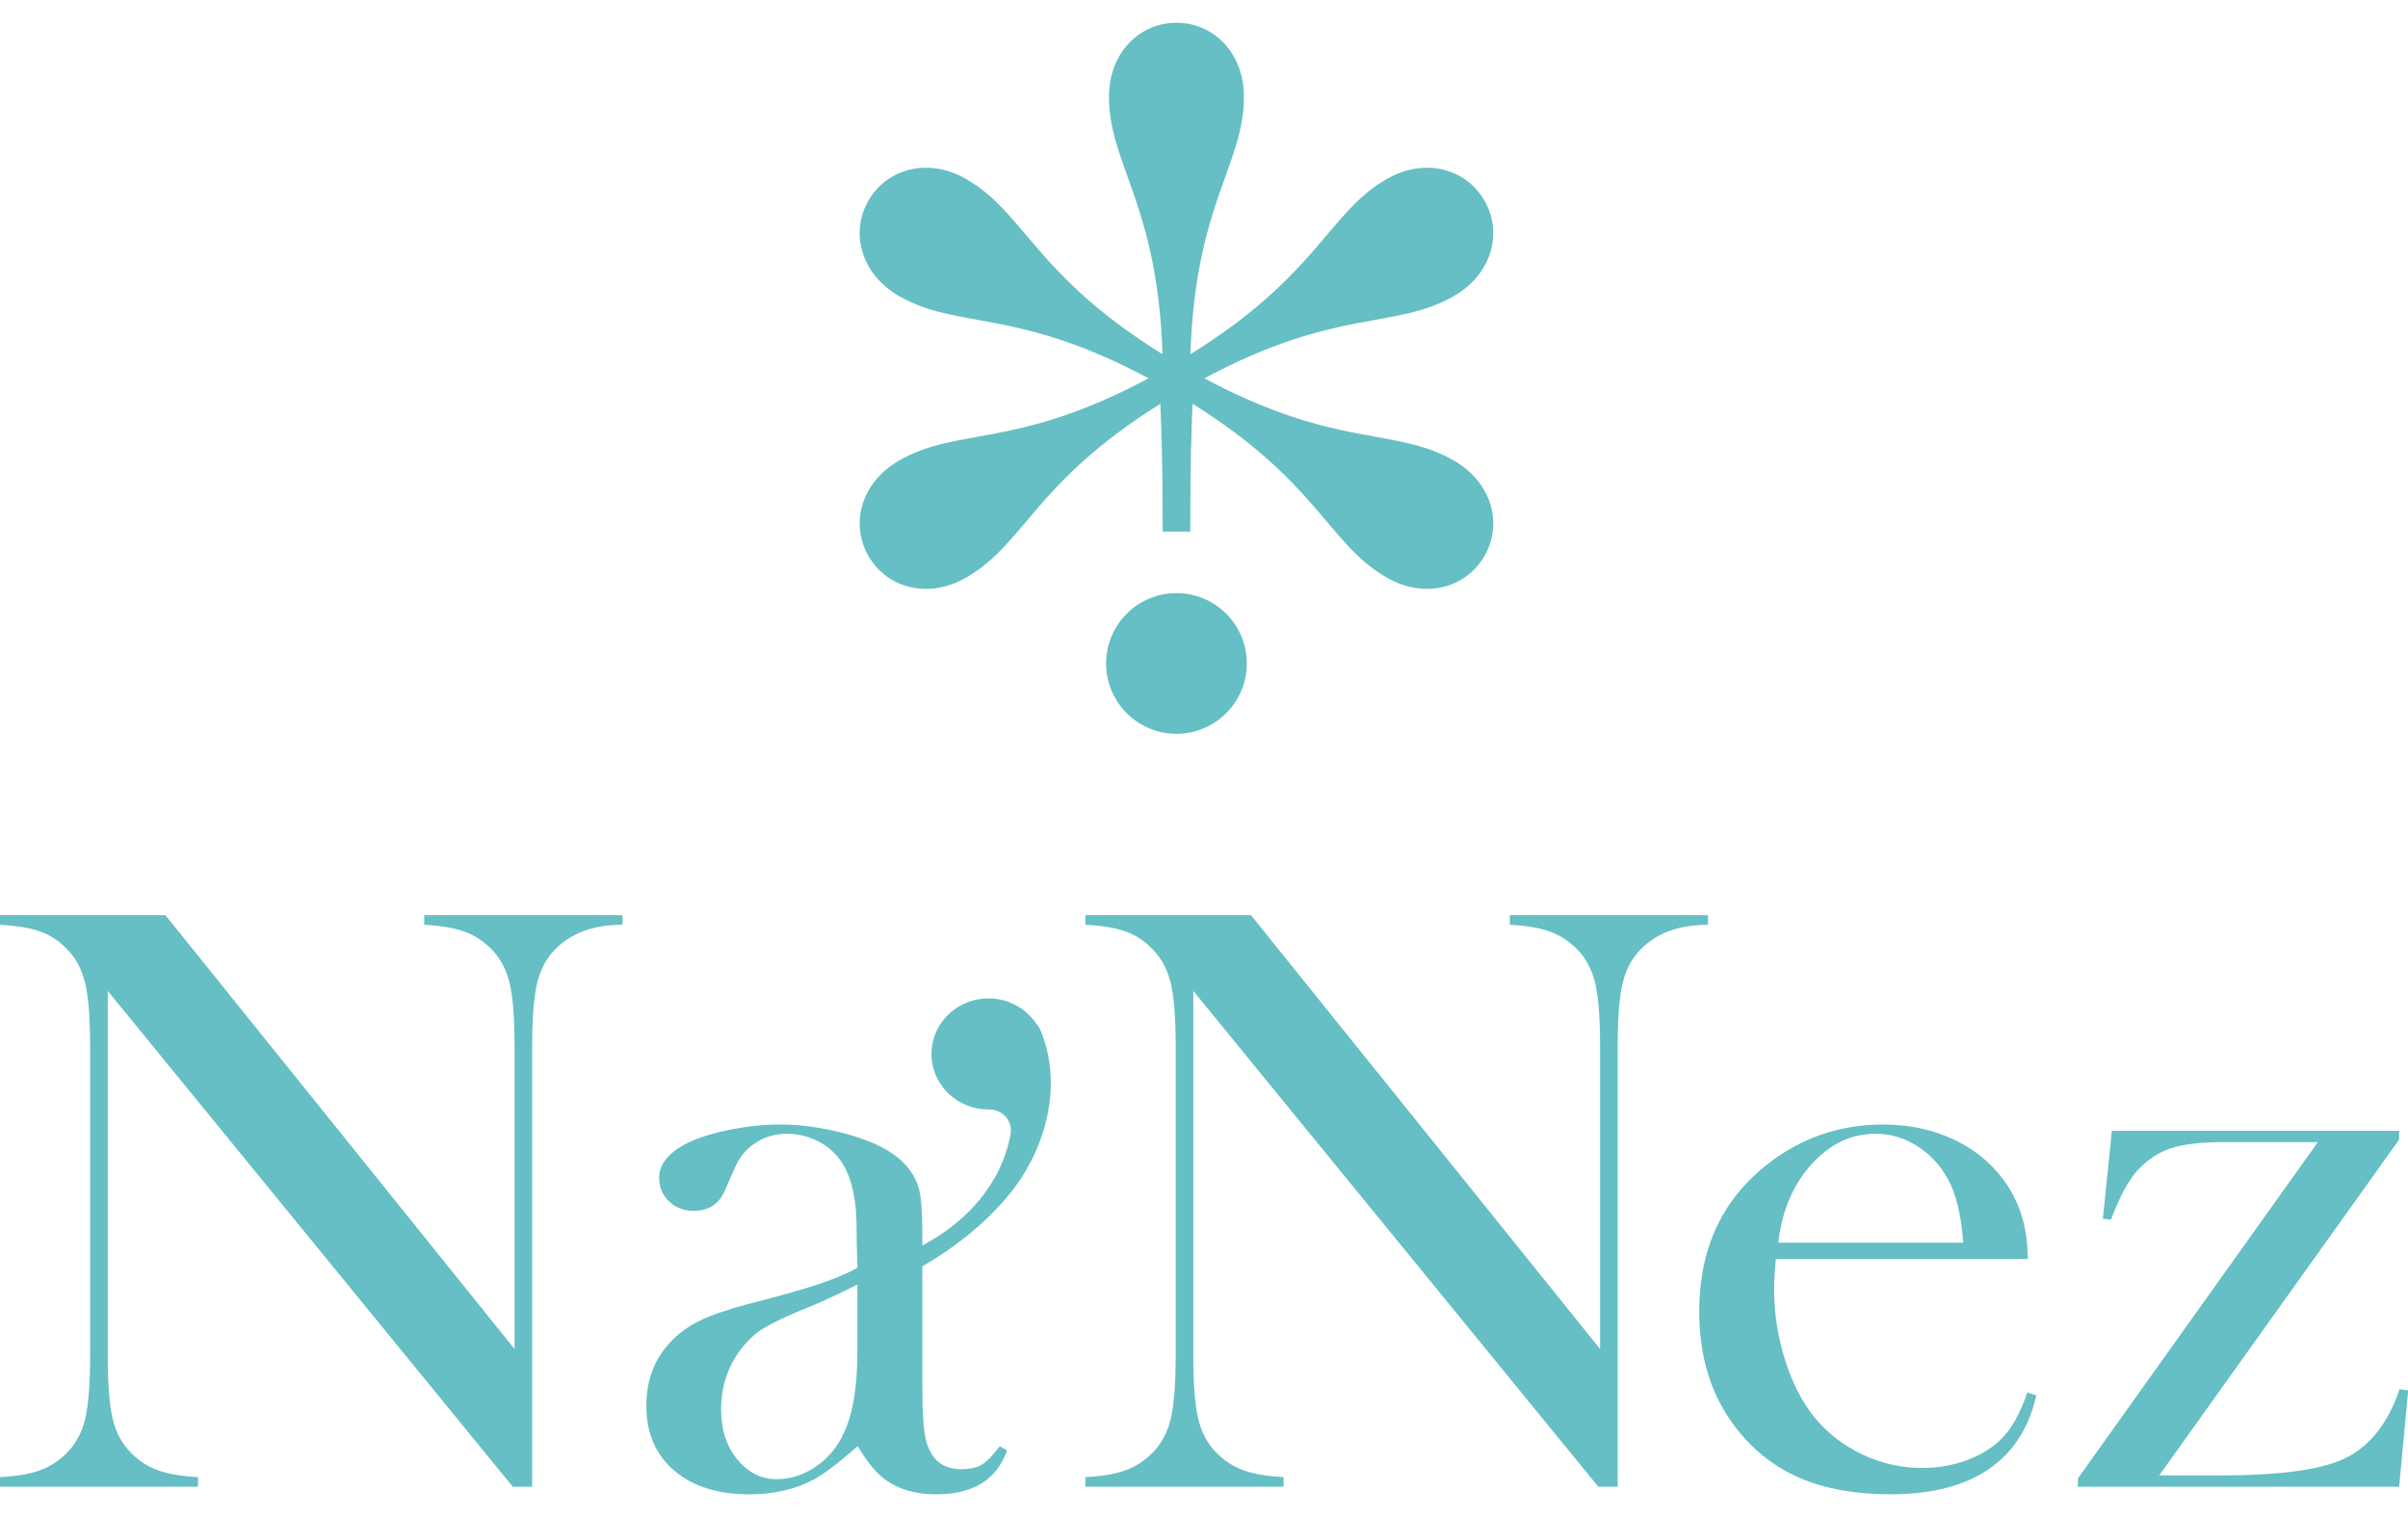 <?xml version="1.0" encoding="utf-8"?>
<!-- Generator: Adobe Illustrator 27.0.0, SVG Export Plug-In . SVG Version: 6.00 Build 0)  -->
<svg version="1.1" id="레이어_1" xmlns="http://www.w3.org/2000/svg" xmlns:xlink="http://www.w3.org/1999/xlink" x="0px"
	 y="0px" viewBox="0 0 1000 630" style="enable-background:new 0 0 1000 630;" xml:space="preserve">
<style type="text/css">
	.st0{fill:#65BFC4;}
</style>
<g>
	<path class="st0" d="M176.18,384.05c6.78,0.35,12.29,1.28,16.52,2.78c4.22,1.51,8,3.94,11.34,7.31c3.69,3.71,6.22,8.41,7.59,14.09
		c1.37,5.68,2.05,14.5,2.05,26.44v125.57L68.69,380.05H-0.06v4c6.9,0.35,12.47,1.28,16.69,2.78c4.22,1.51,7.95,3.94,11.16,7.31
		c3.69,3.71,6.22,8.43,7.59,14.18c1.37,5.74,2.05,14.46,2.05,26.17v128.35c0,11.83-0.69,20.61-2.05,26.35
		c-1.37,5.74-3.9,10.47-7.59,14.17c-3.34,3.36-7.11,5.8-11.34,7.3c-4.23,1.51-9.73,2.43-16.52,2.78v4h82.32v-4
		c-6.79-0.35-12.29-1.28-16.52-2.78c-4.23-1.5-8.01-3.94-11.34-7.3c-3.69-3.71-6.22-8.41-7.59-14.09
		c-1.37-5.68-2.05-14.49-2.05-26.44V411.53l168.21,205.92H221V434.49c0-11.71,0.68-20.44,2.05-26.17c1.37-5.74,3.9-10.46,7.59-14.18
		c6.67-6.72,15.95-10.09,27.86-10.09v-4h-82.32V384.05z"/>
	<path class="st0" d="M709.31,380.05h-82.32v4c6.78,0.35,12.29,1.28,16.52,2.78c4.22,1.51,8,3.94,11.34,7.31
		c3.69,3.71,6.22,8.41,7.59,14.09c1.37,5.68,2.05,14.5,2.05,26.44v125.57L519.49,380.05h-68.75v4c6.9,0.35,12.47,1.28,16.7,2.78
		c4.22,1.51,7.95,3.94,11.16,7.31c3.69,3.71,6.22,8.43,7.59,14.18c1.37,5.74,2.05,14.46,2.05,26.17v128.35
		c0,11.83-0.69,20.61-2.05,26.35c-1.37,5.74-3.9,10.47-7.59,14.17c-3.33,3.36-7.11,5.8-11.34,7.3c-4.23,1.51-9.73,2.43-16.52,2.78v4
		h82.32v-4c-6.79-0.35-12.29-1.28-16.52-2.78c-4.23-1.5-8.01-3.94-11.34-7.3c-3.69-3.71-6.22-8.41-7.59-14.09
		c-1.37-5.68-2.05-14.49-2.05-26.44V411.53l168.21,205.92h8.03V434.49c0-11.71,0.68-20.44,2.05-26.17
		c1.37-5.74,3.9-10.46,7.59-14.18c6.66-6.72,15.95-10.09,27.86-10.09V380.05z"/>
	<path class="st0" d="M830.89,597.8c-3.8,3.71-8.57,6.61-14.33,8.7c-5.75,2.09-11.83,3.13-18.24,3.13c-8.66,0-16.94-1.85-24.83-5.57
		c-7.89-3.71-14.5-8.81-19.84-15.31c-5.22-6.38-9.34-14.38-12.37-24c-3.02-9.62-4.54-19.48-4.54-29.56c0-2.55,0.24-6.67,0.71-12.35
		H842.1c0-14.61-4.35-26.78-13.04-36.52c-5.6-6.26-12.44-11.04-20.54-14.35c-8.1-3.3-16.9-4.96-26.43-4.96
		c-17.86,0-33.75,5.39-47.68,16.17c-19.17,14.84-28.75,35.3-28.75,61.39c0,19.13,5.06,35.25,15.18,48.35
		c7.26,9.39,16.13,16.35,26.61,20.87c10.47,4.52,23.03,6.78,37.68,6.78c16.9,0,30.44-3.45,40.62-10.35
		c10.18-6.9,16.81-17.13,19.91-30.7l-3.75-1.22C838.83,587.25,835.16,593.74,830.89,597.8z M752.12,483.71
		c7.64-8.58,16.56-12.87,26.75-12.87c6.04,0,11.73,1.65,17.06,4.96c5.33,3.3,9.6,7.8,12.8,13.48c3.55,6.26,5.74,15.19,6.57,26.78
		h-76.79C739.95,503.07,744.48,492.29,752.12,483.71z"/>
	<path class="st0" d="M996.49,576.93c-4.53,13.45-11.61,22.78-21.25,28c-5,2.67-11.9,4.64-20.71,5.91
		c-8.81,1.28-20.06,1.91-33.75,1.91h-24.11l99.64-139.48v-3.65H877.03l-3.75,36.52l3.39,0.35c3.45-9.28,7.08-16.06,10.89-20.35
		c4.04-4.41,8.66-7.48,13.84-9.22c5.18-1.74,12.53-2.61,22.06-2.61h39.11l-99.64,139.65v3.48h133.39l3.75-40L996.49,576.93z"/>
	<path class="st0" d="M417.9,497.49c15.49-17.99,24.03-45.22,14.44-69.07c-0.63-1.49-1.41-2.71-2.29-3.71
		c-4.78-6.82-13.21-11.02-22.55-9.9c-10.7,1.28-19.33,9.79-20.53,20.22c-1.6,13.92,9.55,25.7,23.51,25.7c0.04,0,0.07,0,0.11,0
		c5.78-0.03,10.15,4.87,9.09,10.4c-1.51,7.87-4.62,15.47-8.7,21.39c-6.88,10.63-16.73,18.73-27.96,24.73v-6.06
		c0-8.23-0.48-14.09-1.43-17.57c-1.91-6.84-6.74-12.4-14.49-16.7c-5.37-2.9-12.05-5.28-20.03-7.13c-7.99-1.85-15.68-2.78-23.07-2.78
		c-6.56,0-13.26,0.67-20.12,2c-6.86,1.33-12.61,3.04-17.26,5.13c-8.59,4.06-12.88,9.04-12.88,14.96c0,3.94,1.37,7.22,4.11,9.83
		c2.74,2.61,6.13,3.91,10.18,3.91c6.19,0,10.47-2.72,12.86-8.17l4.47-10.09c1.9-4.29,4.76-7.65,8.57-10.09
		c3.81-2.43,8.15-3.65,13.04-3.65c4.04,0,7.95,0.87,11.7,2.61c3.75,1.74,6.81,4.06,9.2,6.96c5.24,6.26,7.86,16.17,7.86,29.74
		c0,6.38,0.36,16.33,0.36,16.33s-7.01,4.2-20.67,8.27c-12.75,3.8-14.69,4.15-25.05,6.89c-8.81,2.37-15.53,4.71-20.18,7.02
		c-4.64,2.31-8.75,5.4-12.32,9.26c-6.31,6.99-9.46,15.65-9.46,26c0,11.23,3.84,20.14,11.53,26.75c7.69,6.61,18.09,9.92,31.21,9.92
		c10.25,0,19.25-2.09,27-6.26c4.05-2.2,10.07-6.78,18.06-13.74c3.93,6.61,7.75,11.25,11.45,13.91c5.6,4.06,12.64,6.09,21.1,6.09
		c15.36,0,25.18-6.09,29.46-18.26l-3.04-1.74c-2.86,3.83-5.33,6.38-7.41,7.65c-2.08,1.28-4.97,1.91-8.66,1.91
		c-7.74,0-12.62-4.11-14.64-12.35c-0.95-3.94-1.43-11.36-1.43-22.26V525.9C396.11,518.36,408.2,508.84,417.9,497.49z M356.07,561.1
		c0,14.73-1.84,25.97-5.52,33.74c-2.61,5.91-6.5,10.64-11.66,14.17c-5.16,3.54-10.65,5.3-16.46,5.3c-6.65,0-12.14-3.15-16.47-8.52
		c-4.33-5.36-6.5-12.16-6.5-20.39c0-9.6,2.79-18.02,8.37-25.26c2.73-3.49,5.96-6.63,9.57-8.7c3.96-2.27,8.63-4.64,17.71-8.29
		c9.69-3.9,20.95-9.68,20.95-9.68V561.1z"/>
	<path class="st0" d="M482.84,220.77h5.72h5.72c0-29.42,0.55-42.86,0.97-53.09c52.23,32.67,56.24,58.1,80.57,72.15
		c15.88,9.17,32.98,4.35,40.63-8.89c7.65-13.24,3.26-30.47-12.61-39.63c-24.46-14.12-48.64-4.73-103.68-34.2
		c55.04-29.48,79.22-20.08,103.68-34.2c15.88-9.17,20.26-26.39,12.61-39.63c-7.65-13.24-24.75-18.06-40.63-8.89
		c-24.46,14.12-28.38,39.77-81.46,72.71c1.99-62.42,22.22-78.66,22.22-106.91c0-18.33-12.72-30.74-28.02-30.74
		c-15.29,0-28.02,12.41-28.02,30.74c0,28.25,20.23,44.49,22.22,106.91c-53.08-32.94-57-58.58-81.46-72.71
		c-15.88-9.17-32.98-4.35-40.63,8.89c-7.65,13.24-3.26,30.47,12.62,39.63c24.46,14.12,48.64,4.73,103.68,34.2
		c-55.04,29.48-79.22,20.08-103.68,34.2c-15.88,9.17-20.26,26.39-12.62,39.63c7.65,13.24,24.75,18.06,40.63,8.89
		c24.33-14.04,28.34-39.48,80.57-72.15C482.29,177.91,482.84,191.35,482.84,220.77z"/>
	<path class="st0" d="M459.35,275.53c0,16.13,13.08,29.21,29.21,29.21c16.13,0,29.21-13.08,29.21-29.21
		c0-16.13-13.08-29.21-29.21-29.21C472.43,246.32,459.35,259.4,459.35,275.53z"/>
</g>
</svg>
